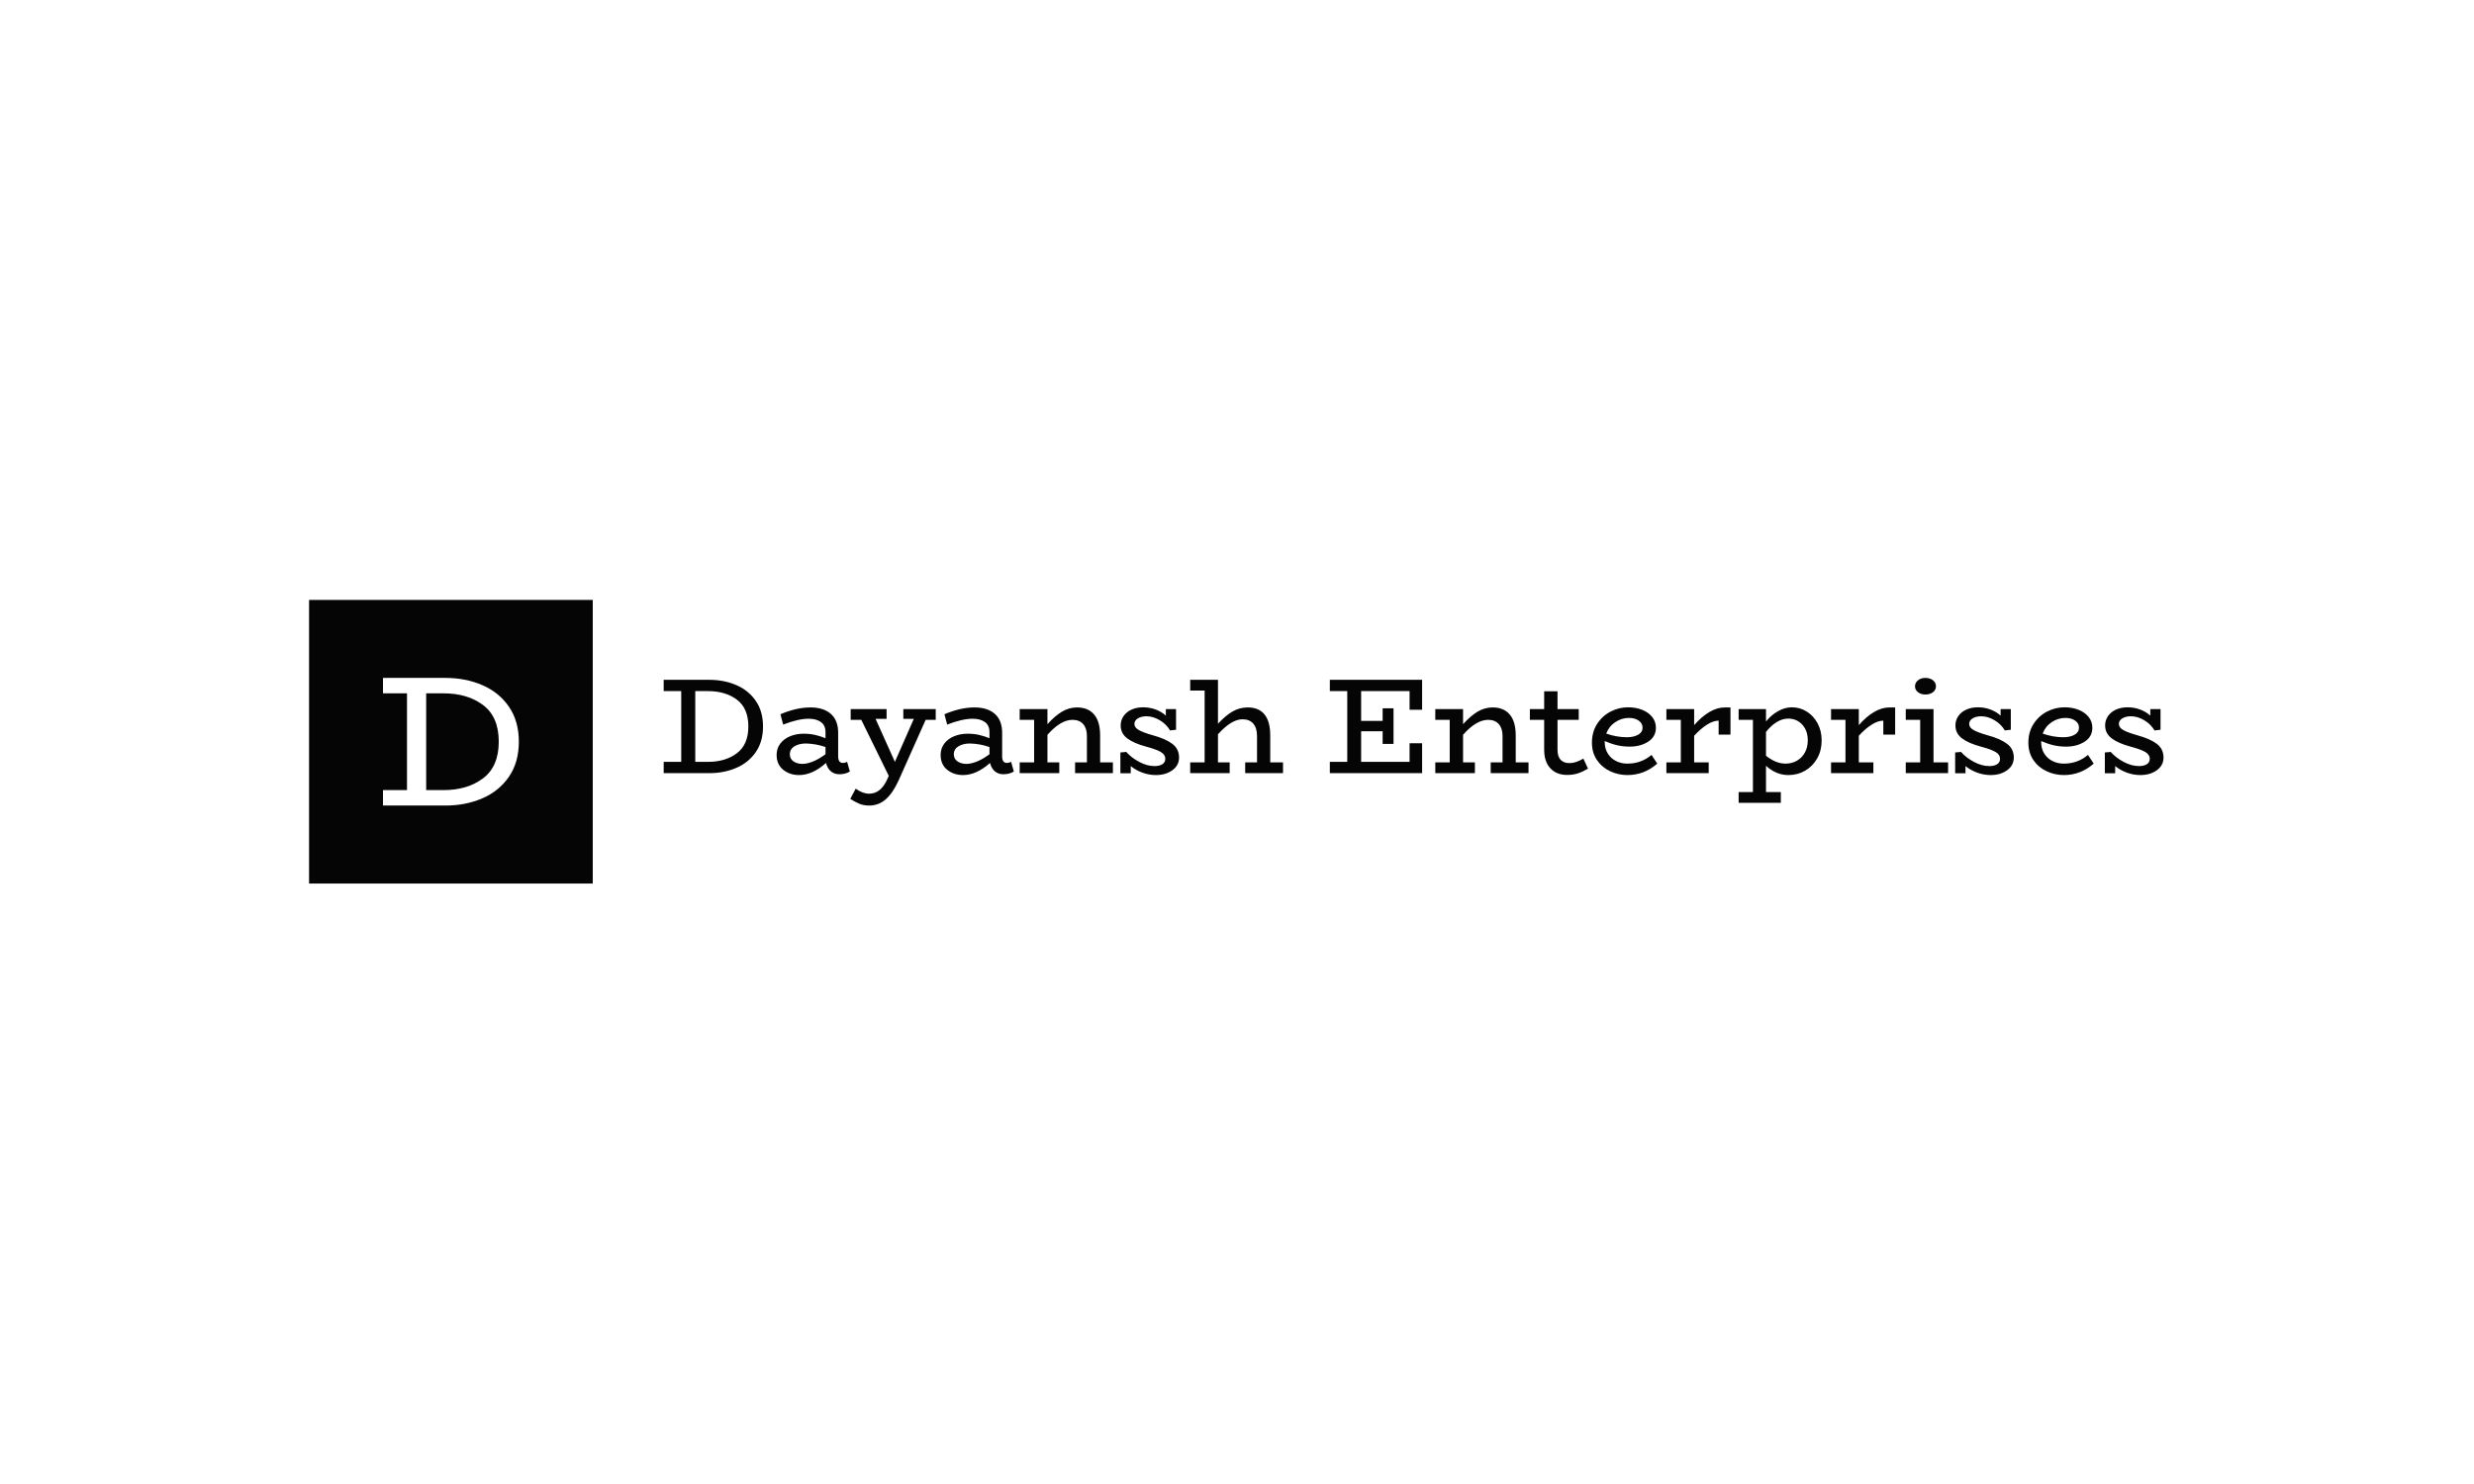 <svg xmlns="http://www.w3.org/2000/svg" version="1.1" xmlns:xlink="http://www.w3.org/1999/xlink" xmlns:svgjs="http://svgjs.dev/svgjs" width="100%" height="100%" viewBox="0 0 1000 600"><rect width="1000" height="600" x="0" y="0" fill="#fff"/><g><rect width="333.333" height="333.333" y="385.385" fill="#050505" transform="matrix(0.344,0,0,0.344,0,109.985)" x="363.163"/><path d="M523.482 477.052Q546.898 477.052 566.578 485.464Q586.258 493.877 597.951 510.824Q609.643 527.771 609.643 552.037L609.643 552.037Q609.643 576.333 597.951 593.28Q586.258 610.227 566.578 618.639Q546.898 627.052 523.482 627.052L523.482 627.052L450.016 627.052L450.016 608.89L478.23 608.89L478.23 495.183L450.016 495.183L450.016 477.052L523.482 477.052ZM521.296 608.89Q549.297 608.89 567.671 595.011Q586.045 581.132 586.045 552.037L586.045 552.037Q586.045 522.759 567.671 508.971Q549.297 495.183 521.296 495.183L521.296 495.183L500.765 495.183L500.765 608.89L521.296 608.89Z " fill="#fff" transform="matrix(0.344,0,0,0.344,0,109.985)"/><path d="M833.553 479.295Q850.677 479.295 865.068 485.447Q879.459 491.599 888.01 503.991Q896.56 516.384 896.56 534.129L896.56 534.129Q896.56 551.896 888.01 564.289Q879.459 576.682 865.068 582.834Q850.677 588.985 833.553 588.985L833.553 588.985L779.83 588.985L779.83 575.704L800.462 575.704L800.462 492.554L779.83 492.554L779.83 479.295L833.553 479.295ZM831.954 575.704Q852.431 575.704 865.868 565.555Q879.304 555.405 879.304 534.129L879.304 534.129Q879.304 512.72 865.868 502.637Q852.431 492.554 831.954 492.554L831.954 492.554L816.941 492.554L816.941 575.704L831.954 575.704ZM995.391 575.704L998.589 587.076Q993.303 590.274 986.263 590.274L986.263 590.274Q980.355 590.274 976.269 586.831Q972.205 583.389 970.605 576.993L970.605 576.993Q954.615 591.229 938.935 591.229L938.935 591.229Q927.897 591.229 920.235 584.988Q912.551 578.747 912.551 567.554L912.551 567.554Q912.551 559.892 916.882 554.206Q921.19 548.521 928.475 545.567Q935.737 542.613 944.221 542.613L944.221 542.613Q951.417 542.613 957.48 543.968Q963.565 545.322 969.961 547.899L969.961 547.899L969.961 540.858Q969.961 532.708 964.52 528.866Q959.079 525.023 950.284 525.023L950.284 525.023Q937.825 525.023 920.235 531.908L920.235 531.908L917.037 519.738Q935.893 511.742 952.216 511.742L952.216 511.742Q967.718 511.742 976.269 519.338Q984.841 526.933 984.841 541.503L984.841 541.503L984.841 569.153Q984.841 576.993 990.438 576.993L990.438 576.993Q992.837 576.993 995.391 575.704L995.391 575.704ZM928.075 566.754Q928.075 572.195 932.384 575.149Q936.692 578.103 942.933 578.103L942.933 578.103Q948.374 578.103 955.414 575.238Q962.455 572.351 969.961 566.754L969.961 566.754L969.961 558.293Q959.079 554.45 946.931 554.117L946.931 554.117Q939.091 554.117 933.583 557.404Q928.075 560.691 928.075 566.754L928.075 566.754ZM1099.485 513.675L1099.485 526.312L1087.647 526.312L1055.999 597.292Q1049.27 612.172 1040.875 619.612Q1032.48 627.052 1021.287 627.052L1021.287 627.052Q1015.046 627.052 1010.027 625.053Q1004.985 623.054 999.055 619.212L999.055 619.212L1005.451 607.219Q1013.624 613.127 1021.287 613.127L1021.287 613.127Q1028.171 613.127 1033.613 608.729Q1039.032 604.332 1043.207 594.738L1043.207 594.738L1044.317 592.184L1012.025 526.312L999.544 526.312L999.544 513.675L1041.763 513.675L1041.763 525.179L1028.815 525.179L1051.513 575.704L1073.744 525.179L1061.418 525.179L1061.418 513.675L1099.485 513.675ZM1188.077 575.704L1191.275 587.076Q1185.989 590.274 1178.949 590.274L1178.949 590.274Q1173.041 590.274 1168.955 586.831Q1164.89 583.389 1163.291 576.993L1163.291 576.993Q1147.301 591.229 1131.621 591.229L1131.621 591.229Q1120.583 591.229 1112.921 584.988Q1105.237 578.747 1105.237 567.554L1105.237 567.554Q1105.237 559.892 1109.568 554.206Q1113.876 548.521 1121.161 545.567Q1128.423 542.613 1136.907 542.613L1136.907 542.613Q1144.103 542.613 1150.166 543.968Q1156.251 545.322 1162.647 547.899L1162.647 547.899L1162.647 540.858Q1162.647 532.708 1157.206 528.866Q1151.765 525.023 1142.97 525.023L1142.97 525.023Q1130.511 525.023 1112.921 531.908L1112.921 531.908L1109.723 519.738Q1128.579 511.742 1144.902 511.742L1144.902 511.742Q1160.404 511.742 1168.955 519.338Q1177.527 526.933 1177.527 541.503L1177.527 541.503L1177.527 569.153Q1177.527 576.993 1183.124 576.993L1183.124 576.993Q1185.523 576.993 1188.077 575.704L1188.077 575.704ZM1120.761 566.754Q1120.761 572.195 1125.069 575.149Q1129.378 578.103 1135.619 578.103L1135.619 578.103Q1141.06 578.103 1148.1 575.238Q1155.141 572.351 1162.647 566.754L1162.647 566.754L1162.647 558.293Q1151.765 554.45 1139.616 554.117L1139.616 554.117Q1131.777 554.117 1126.269 557.404Q1120.761 560.691 1120.761 566.754L1120.761 566.754ZM1292.659 576.349L1307.672 576.349L1307.672 588.985L1263.232 588.985L1263.232 576.349L1277.135 576.349L1277.135 545.167Q1277.135 536.372 1272.738 531.331Q1268.34 526.312 1260.189 526.312L1260.189 526.312Q1246.287 526.312 1230.762 543.901L1230.762 543.901L1230.762 576.349L1244.687 576.349L1244.687 588.985L1198.137 588.985L1198.137 576.349L1215.105 576.349L1215.105 526.312L1198.137 526.312L1198.137 513.675L1230.762 513.675L1230.762 531.42Q1239.713 521.514 1247.952 516.628Q1256.192 511.742 1265.631 511.742L1265.631 511.742Q1278.579 511.742 1285.619 520.071Q1292.659 528.377 1292.659 544.701L1292.659 544.701L1292.659 576.349ZM1354.844 544.523Q1369.569 548.521 1377.475 554.517Q1385.404 560.513 1385.404 570.596L1385.404 570.596Q1385.404 579.88 1377.564 585.543Q1369.724 591.229 1358.22 591.229L1358.22 591.229Q1350.225 591.229 1342.452 588.43Q1334.701 585.632 1328.638 580.679L1328.638 580.679L1328.638 589.141L1316.467 589.141L1316.467 564.689L1323.352 564.045Q1329.437 570.907 1338.632 575.793Q1347.826 580.679 1356.621 580.679L1356.621 580.679Q1362.529 580.679 1365.882 578.436Q1369.236 576.193 1369.236 572.04L1369.236 572.04Q1369.236 567.243 1363.972 564.111Q1358.687 561.002 1346.694 557.804L1346.694 557.804Q1332.302 553.962 1324.551 548.121Q1316.8 542.302 1316.8 532.863L1316.8 532.863Q1316.8 526.933 1320.065 522.07Q1323.352 517.184 1329.348 514.385Q1335.345 511.587 1343.185 511.587L1343.185 511.587Q1350.847 511.587 1357.82 514.141Q1364.772 516.717 1369.88 521.337L1369.88 521.337L1369.88 513.675L1381.873 513.675L1381.873 537.971L1374.833 538.771Q1370.369 531.264 1362.618 526.711Q1354.844 522.136 1347.182 522.136L1347.182 522.136Q1340.942 522.136 1336.944 524.624Q1332.946 527.111 1332.946 531.109L1332.946 531.109Q1332.946 535.417 1338.232 538.371Q1343.496 541.325 1354.844 544.523L1354.844 544.523ZM1492.541 576.349L1507.554 576.349L1507.554 588.985L1463.114 588.985L1463.114 576.349L1477.016 576.349L1477.016 545.167Q1477.016 535.906 1472.619 530.776Q1468.222 525.667 1459.915 525.667L1459.915 525.667Q1446.968 525.667 1431.133 543.257L1431.133 543.257L1431.133 576.349L1444.88 576.349L1444.88 588.985L1398.507 588.985L1398.507 576.349L1415.453 576.349L1415.453 491.932L1398.507 491.932L1398.507 479.295L1431.133 479.295L1431.133 530.931Q1439.927 521.337 1448.167 516.54Q1456.384 511.742 1466.156 511.742L1466.156 511.742Q1479.104 511.742 1485.811 519.982Q1492.541 528.222 1492.541 544.701L1492.541 544.701L1492.541 576.349ZM1670.99 514.474L1656.266 514.474L1656.266 492.554L1599.344 492.554L1599.344 527.577L1624.618 527.577L1624.618 512.72L1637.41 512.72L1637.41 554.606L1624.618 554.606L1624.618 539.726L1599.344 539.726L1599.344 575.704L1656.266 575.704L1656.266 553.806L1670.99 553.806L1670.99 588.985L1562.566 588.985L1562.566 575.704L1583.043 575.704L1583.043 492.554L1562.566 492.554L1562.566 479.295L1670.99 479.295L1670.99 514.474ZM1780.992 576.349L1796.027 576.349L1796.027 588.985L1751.587 588.985L1751.587 576.349L1765.49 576.349L1765.49 545.167Q1765.49 536.372 1761.093 531.331Q1756.695 526.312 1748.544 526.312L1748.544 526.312Q1734.619 526.312 1719.117 543.901L1719.117 543.901L1719.117 576.349L1733.02 576.349L1733.02 588.985L1686.492 588.985L1686.492 576.349L1703.438 576.349L1703.438 526.312L1686.492 526.312L1686.492 513.675L1719.117 513.675L1719.117 531.42Q1728.068 521.514 1736.307 516.628Q1744.547 511.742 1753.986 511.742L1753.986 511.742Q1766.934 511.742 1773.974 520.071Q1780.992 528.377 1780.992 544.701L1780.992 544.701L1780.992 576.349ZM1860.478 571.885L1865.919 583.7Q1859.99 587.231 1854.326 589.141Q1848.641 591.073 1841.289 591.073L1841.289 591.073Q1828.963 591.073 1821.701 583.3Q1814.417 575.549 1814.417 561.158L1814.417 561.158L1814.417 526.312L1797.626 526.312L1797.626 513.675L1814.417 513.675L1814.417 492.731L1830.096 492.731L1830.096 513.675L1855.037 513.675L1855.037 526.312L1830.096 526.312L1830.096 561.313Q1830.096 569.486 1833.761 573.306Q1837.447 577.148 1843.688 577.148L1843.688 577.148Q1848.152 577.148 1852.15 575.793Q1856.147 574.439 1860.478 571.885L1860.478 571.885ZM1940.586 567.554L1947.293 577.792Q1931.947 591.229 1912.292 591.229L1912.292 591.229Q1901.565 591.229 1891.971 586.742Q1882.376 582.278 1876.469 573.639Q1870.539 565 1870.539 553.162L1870.539 553.162Q1870.539 540.525 1876.624 531.109Q1882.709 521.67 1892.459 516.628Q1902.209 511.587 1912.914 511.587L1912.914 511.587Q1922.353 511.587 1929.793 514.63Q1937.233 517.672 1941.475 523.113Q1945.694 528.532 1945.694 535.573L1945.694 535.573Q1945.694 546.122 1936.677 551.963Q1927.638 557.804 1915.001 557.804L1915.001 557.804Q1906.851 557.804 1899.81 556.116Q1892.77 554.45 1885.574 551.252L1885.574 551.252L1885.574 552.696Q1885.574 560.203 1889.172 565.955Q1892.77 571.707 1898.855 574.749Q1904.918 577.792 1912.114 577.792L1912.114 577.792Q1928.438 577.792 1940.586 567.554L1940.586 567.554ZM1914.046 524.068Q1905.407 524.068 1897.967 529.021Q1890.527 533.974 1887.329 542.458L1887.329 542.458Q1899.499 546.766 1911.648 546.766L1911.648 546.766Q1919.643 546.766 1924.84 543.812Q1930.037 540.858 1930.037 535.573L1930.037 535.573Q1930.037 530.465 1925.551 527.267Q1921.087 524.068 1914.046 524.068L1914.046 524.068ZM2026.624 511.742L2033.331 511.742L2033.331 543.723L2019.428 543.723L2019.428 527.267Q2013.188 527.267 2005.836 531.908Q1998.463 536.528 1990.645 545.012L1990.645 545.012L1990.645 576.349L2007.746 576.349L2007.746 588.985L1958.02 588.985L1958.02 576.349L1974.966 576.349L1974.966 526.312L1958.02 526.312L1958.02 513.675L1990.645 513.675L1990.645 532.53Q1999.107 522.78 2008.302 517.272Q2017.496 511.742 2026.624 511.742L2026.624 511.742ZM2105.444 511.587Q2114.883 511.587 2122.878 516.54Q2130.873 521.514 2135.671 530.376Q2140.468 539.259 2140.468 550.608L2140.468 550.608Q2140.468 562.29 2135.271 571.551Q2130.074 580.835 2121.124 586.032Q2112.173 591.229 2101.291 591.229L2101.291 591.229Q2087.055 591.229 2075.062 580.346L2075.062 580.346L2075.062 611.217L2092.496 611.217L2092.496 623.854L2042.926 623.854L2042.926 611.217L2059.716 611.217L2059.716 526.312L2042.926 526.312L2042.926 513.675L2075.062 513.675L2075.062 528.222Q2081.303 520.537 2089.298 516.073Q2097.293 511.587 2105.444 511.587L2105.444 511.587ZM2097.937 577.792Q2105.444 577.792 2111.441 574.35Q2117.437 570.907 2120.791 564.689Q2124.166 558.448 2124.166 550.453L2124.166 550.453Q2124.166 539.104 2117.681 531.975Q2111.196 524.868 2101.136 524.868L2101.136 524.868Q2094.251 524.868 2087.544 529.021Q2080.814 533.174 2075.062 540.525L2075.062 540.525L2075.062 568.509Q2086.589 577.792 2097.937 577.792L2097.937 577.792ZM2220.109 511.742L2226.817 511.742L2226.817 543.723L2212.914 543.723L2212.914 527.267Q2206.673 527.267 2199.322 531.908Q2191.948 536.528 2184.131 545.012L2184.131 545.012L2184.131 576.349L2201.232 576.349L2201.232 588.985L2151.506 588.985L2151.506 576.349L2168.451 576.349L2168.451 526.312L2151.506 526.312L2151.506 513.675L2184.131 513.675L2184.131 532.53Q2192.592 522.78 2201.787 517.272Q2210.982 511.742 2220.109 511.742L2220.109 511.742ZM2262.307 496.551Q2257.199 496.551 2253.69 493.842Q2250.158 491.132 2250.158 486.957L2250.158 486.957Q2250.158 482.649 2253.69 479.85Q2257.199 477.052 2262.307 477.052L2262.307 477.052Q2267.748 477.052 2271.279 479.85Q2274.788 482.649 2274.788 486.957L2274.788 486.957Q2274.788 491.132 2271.279 493.842Q2267.748 496.551 2262.307 496.551L2262.307 496.551ZM2271.901 576.349L2289.024 576.349L2289.024 588.985L2239.298 588.985L2239.298 576.349L2256.244 576.349L2256.244 526.312L2239.298 526.312L2239.298 513.675L2271.901 513.675L2271.901 576.349ZM2335.708 544.523Q2350.432 548.521 2358.339 554.517Q2366.245 560.513 2366.245 570.596L2366.245 570.596Q2366.245 579.88 2358.427 585.543Q2350.588 591.229 2339.061 591.229L2339.061 591.229Q2331.066 591.229 2323.315 588.43Q2315.564 585.632 2309.479 580.679L2309.479 580.679L2309.479 589.141L2297.33 589.141L2297.33 564.689L2304.215 564.045Q2310.278 570.907 2319.473 575.793Q2328.667 580.679 2337.462 580.679L2337.462 580.679Q2343.392 580.679 2346.746 578.436Q2350.099 576.193 2350.099 572.04L2350.099 572.04Q2350.099 567.243 2344.836 564.111Q2339.55 561.002 2327.557 557.804L2327.557 557.804Q2313.165 553.962 2305.414 548.121Q2297.663 542.302 2297.663 532.863L2297.663 532.863Q2297.663 526.933 2300.928 522.07Q2304.215 517.184 2310.212 514.385Q2316.208 511.587 2324.048 511.587L2324.048 511.587Q2331.71 511.587 2338.661 514.141Q2345.635 516.717 2350.743 521.337L2350.743 521.337L2350.743 513.675L2362.736 513.675L2362.736 537.971L2355.696 538.771Q2351.232 531.264 2343.459 526.711Q2335.708 522.136 2328.045 522.136L2328.045 522.136Q2321.805 522.136 2317.807 524.624Q2313.809 527.111 2313.809 531.109L2313.809 531.109Q2313.809 535.417 2319.073 538.371Q2324.359 541.325 2335.708 544.523L2335.708 544.523ZM2453.393 567.554L2460.123 577.792Q2444.776 591.229 2425.099 591.229L2425.099 591.229Q2414.394 591.229 2404.8 586.742Q2395.206 582.278 2389.276 573.639Q2383.368 565 2383.368 553.162L2383.368 553.162Q2383.368 540.525 2389.431 531.109Q2395.517 521.67 2405.266 516.628Q2415.016 511.587 2425.743 511.587L2425.743 511.587Q2435.182 511.587 2442.6 514.63Q2450.04 517.672 2454.282 523.113Q2458.524 528.532 2458.524 535.573L2458.524 535.573Q2458.524 546.122 2449.485 551.963Q2440.446 557.804 2427.809 557.804L2427.809 557.804Q2419.658 557.804 2412.618 556.116Q2405.6 554.45 2398.404 551.252L2398.404 551.252L2398.404 552.696Q2398.404 560.203 2402.002 565.955Q2405.6 571.707 2411.663 574.749Q2417.748 577.792 2424.944 577.792L2424.944 577.792Q2441.245 577.792 2453.393 567.554L2453.393 567.554ZM2426.854 524.068Q2418.214 524.068 2410.796 529.021Q2403.356 533.974 2400.158 542.458L2400.158 542.458Q2412.307 546.766 2424.455 546.766L2424.455 546.766Q2432.45 546.766 2437.647 543.812Q2442.844 540.858 2442.844 535.573L2442.844 535.573Q2442.844 530.465 2438.38 527.267Q2433.894 524.068 2426.854 524.068L2426.854 524.068ZM2511.603 544.523Q2526.328 548.521 2534.234 554.517Q2542.141 560.513 2542.141 570.596L2542.141 570.596Q2542.141 579.88 2534.323 585.543Q2526.483 591.229 2514.957 591.229L2514.957 591.229Q2506.962 591.229 2499.211 588.43Q2491.46 585.632 2485.374 580.679L2485.374 580.679L2485.374 589.141L2473.226 589.141L2473.226 564.689L2480.111 564.045Q2486.174 570.907 2495.369 575.793Q2504.563 580.679 2513.358 580.679L2513.358 580.679Q2519.288 580.679 2522.641 578.436Q2525.995 576.193 2525.995 572.04L2525.995 572.04Q2525.995 567.243 2520.731 564.111Q2515.446 561.002 2503.453 557.804L2503.453 557.804Q2489.061 553.962 2481.31 548.121Q2473.559 542.302 2473.559 532.863L2473.559 532.863Q2473.559 526.933 2476.824 522.07Q2480.111 517.184 2486.107 514.385Q2492.104 511.587 2499.944 511.587L2499.944 511.587Q2507.606 511.587 2514.557 514.141Q2521.531 516.717 2526.639 521.337L2526.639 521.337L2526.639 513.675L2538.632 513.675L2538.632 537.971L2531.592 538.771Q2527.128 531.264 2519.354 526.711Q2511.603 522.136 2503.941 522.136L2503.941 522.136Q2497.7 522.136 2493.703 524.624Q2489.705 527.111 2489.705 531.109L2489.705 531.109Q2489.705 535.417 2494.969 538.371Q2500.255 541.325 2511.603 544.523L2511.603 544.523Z " fill="#050505" transform="matrix(0.344,0,0,0.344,0,109.985)"/></g></svg>